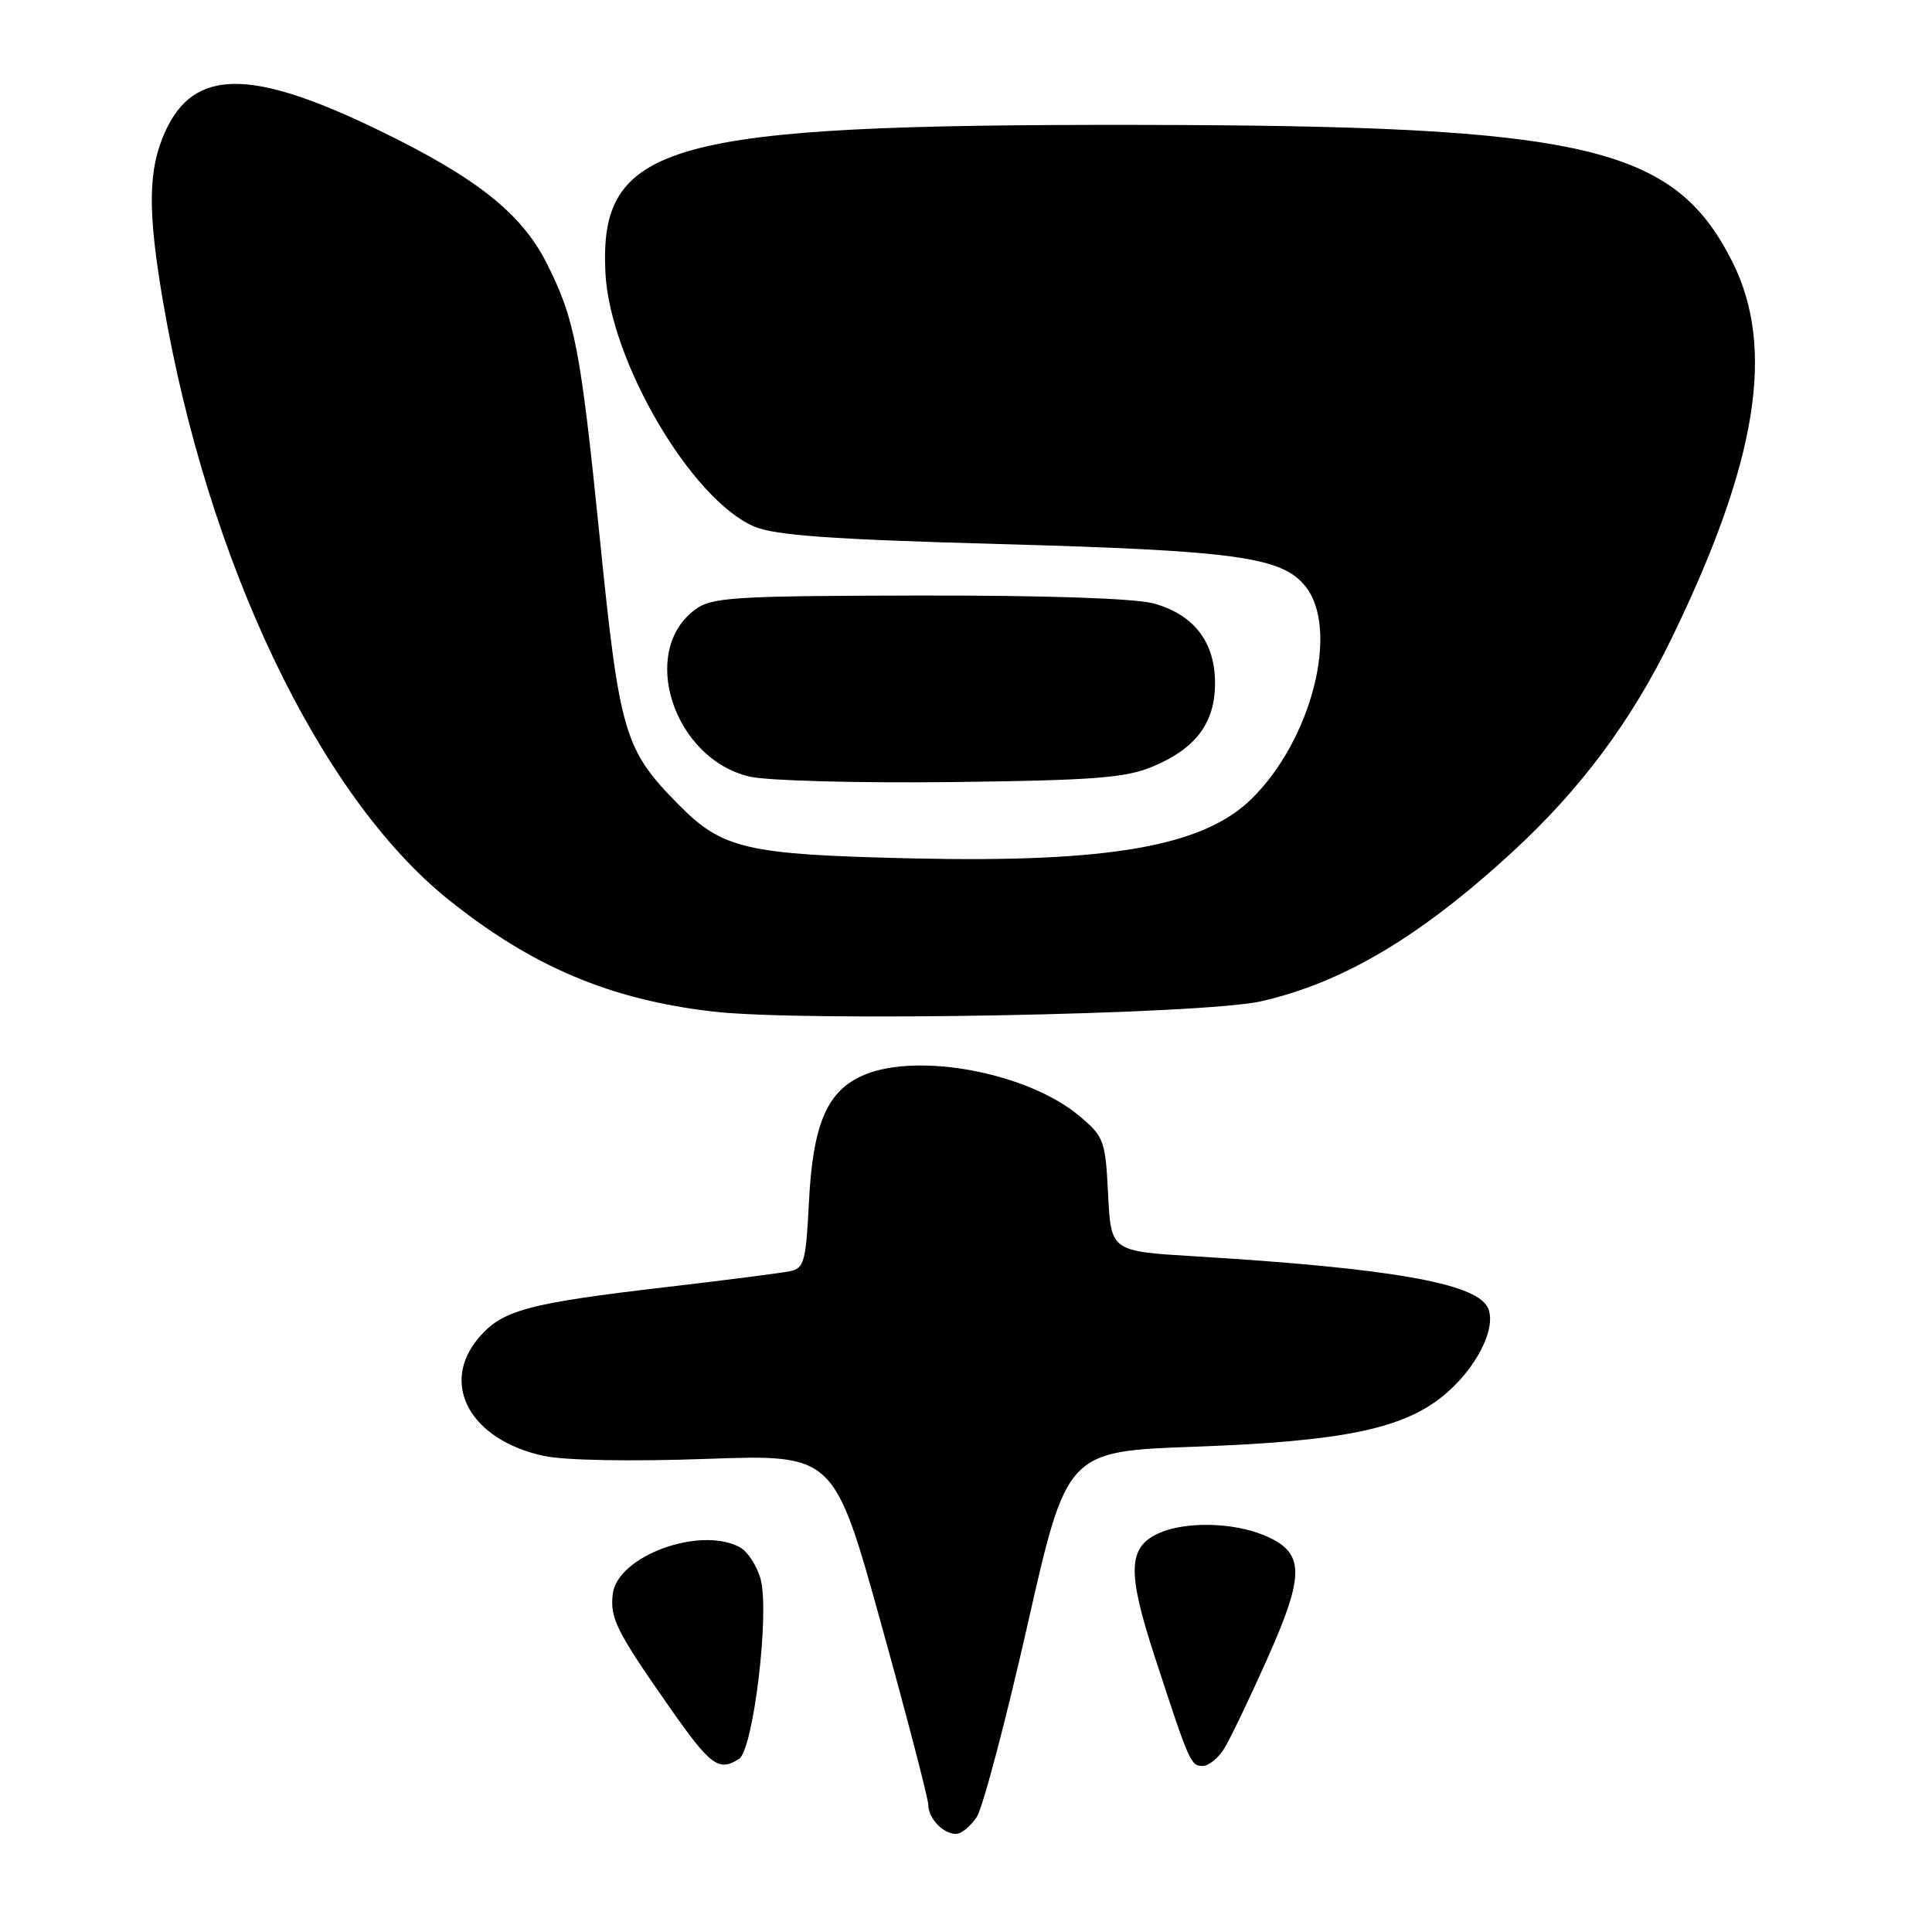 <?xml version="1.0" encoding="UTF-8" standalone="no"?>
<!DOCTYPE svg PUBLIC "-//W3C//DTD SVG 1.1//EN" "http://www.w3.org/Graphics/SVG/1.1/DTD/svg11.dtd" >
<svg xmlns="http://www.w3.org/2000/svg" xmlns:xlink="http://www.w3.org/1999/xlink" version="1.1" viewBox="0 0 256 256">
 <g >
 <path fill="currentColor"
d=" M 129.43 240.75 C 130.23 239.51 133.25 228.10 136.13 215.40 C 141.36 192.30 141.36 192.30 158.43 191.69 C 177.59 191.00 185.65 189.38 191.00 185.14 C 195.58 181.52 198.49 175.79 197.09 173.17 C 195.39 170.00 183.97 168.02 158.35 166.47 C 147.21 165.80 147.21 165.80 146.83 158.27 C 146.47 151.09 146.29 150.60 142.97 147.83 C 136.19 142.16 121.74 139.41 114.53 142.42 C 109.62 144.47 107.72 148.84 107.19 159.26 C 106.79 167.22 106.56 168.06 104.63 168.45 C 103.46 168.69 96.20 169.62 88.50 170.52 C 69.83 172.70 66.52 173.59 63.39 177.32 C 58.24 183.44 62.36 190.84 72.08 192.92 C 74.81 193.51 83.67 193.67 93.62 193.31 C 110.52 192.71 110.52 192.71 116.76 215.18 C 120.19 227.55 123.00 238.32 123.00 239.13 C 123.00 240.94 124.96 243.00 126.68 243.00 C 127.38 243.00 128.62 241.99 129.43 240.75 Z  M 97.92 233.07 C 99.82 231.87 102.00 213.72 100.79 209.26 C 100.31 207.48 99.06 205.57 98.02 205.01 C 92.71 202.17 81.77 206.20 81.19 211.23 C 80.82 214.43 81.68 216.16 88.74 226.25 C 94.15 233.98 95.23 234.78 97.92 233.07 Z  M 162.18 231.75 C 162.96 230.51 165.54 225.14 167.92 219.80 C 172.97 208.47 172.90 205.69 167.50 203.43 C 163.34 201.70 157.02 201.58 153.52 203.17 C 149.45 205.03 149.34 208.27 152.98 219.43 C 157.59 233.57 157.78 234.00 159.36 234.00 C 160.14 234.00 161.40 232.99 162.18 231.75 Z  M 167.14 132.67 C 177.99 130.18 188.17 124.13 200.36 112.93 C 209.44 104.59 216.21 95.49 221.54 84.50 C 232.87 61.16 235.29 46.09 229.54 34.68 C 221.79 19.30 210.13 16.62 150.50 16.55 C 88.36 16.47 79.37 18.97 80.22 36.13 C 80.80 47.79 91.61 66.23 99.94 69.77 C 102.67 70.94 110.24 71.48 132.44 72.09 C 163.88 72.96 169.91 73.80 173.01 77.74 C 177.52 83.47 173.78 98.09 165.80 105.89 C 159.39 112.16 146.87 114.34 120.81 113.74 C 98.80 113.23 95.73 112.52 89.86 106.56 C 82.71 99.30 82.10 97.22 79.46 71.15 C 76.92 46.12 76.17 42.26 72.43 34.86 C 69.07 28.24 63.13 23.53 50.16 17.24 C 33.22 9.02 25.69 9.07 21.90 17.42 C 19.60 22.47 19.54 27.94 21.62 40.07 C 27.52 74.46 42.32 105.46 59.38 119.17 C 70.47 128.07 80.84 132.46 94.50 134.04 C 106.52 135.42 159.51 134.43 167.14 132.67 Z  M 152.77 101.56 C 158.49 99.16 161.00 95.78 161.00 90.50 C 161.00 85.05 158.16 81.39 152.82 79.95 C 150.32 79.28 138.33 78.88 121.64 78.91 C 96.99 78.96 94.29 79.14 92.07 80.80 C 84.63 86.36 89.26 100.52 99.30 102.90 C 101.63 103.45 113.51 103.77 126.00 103.63 C 144.99 103.40 149.17 103.08 152.77 101.56 Z "/>
</g>
</svg>